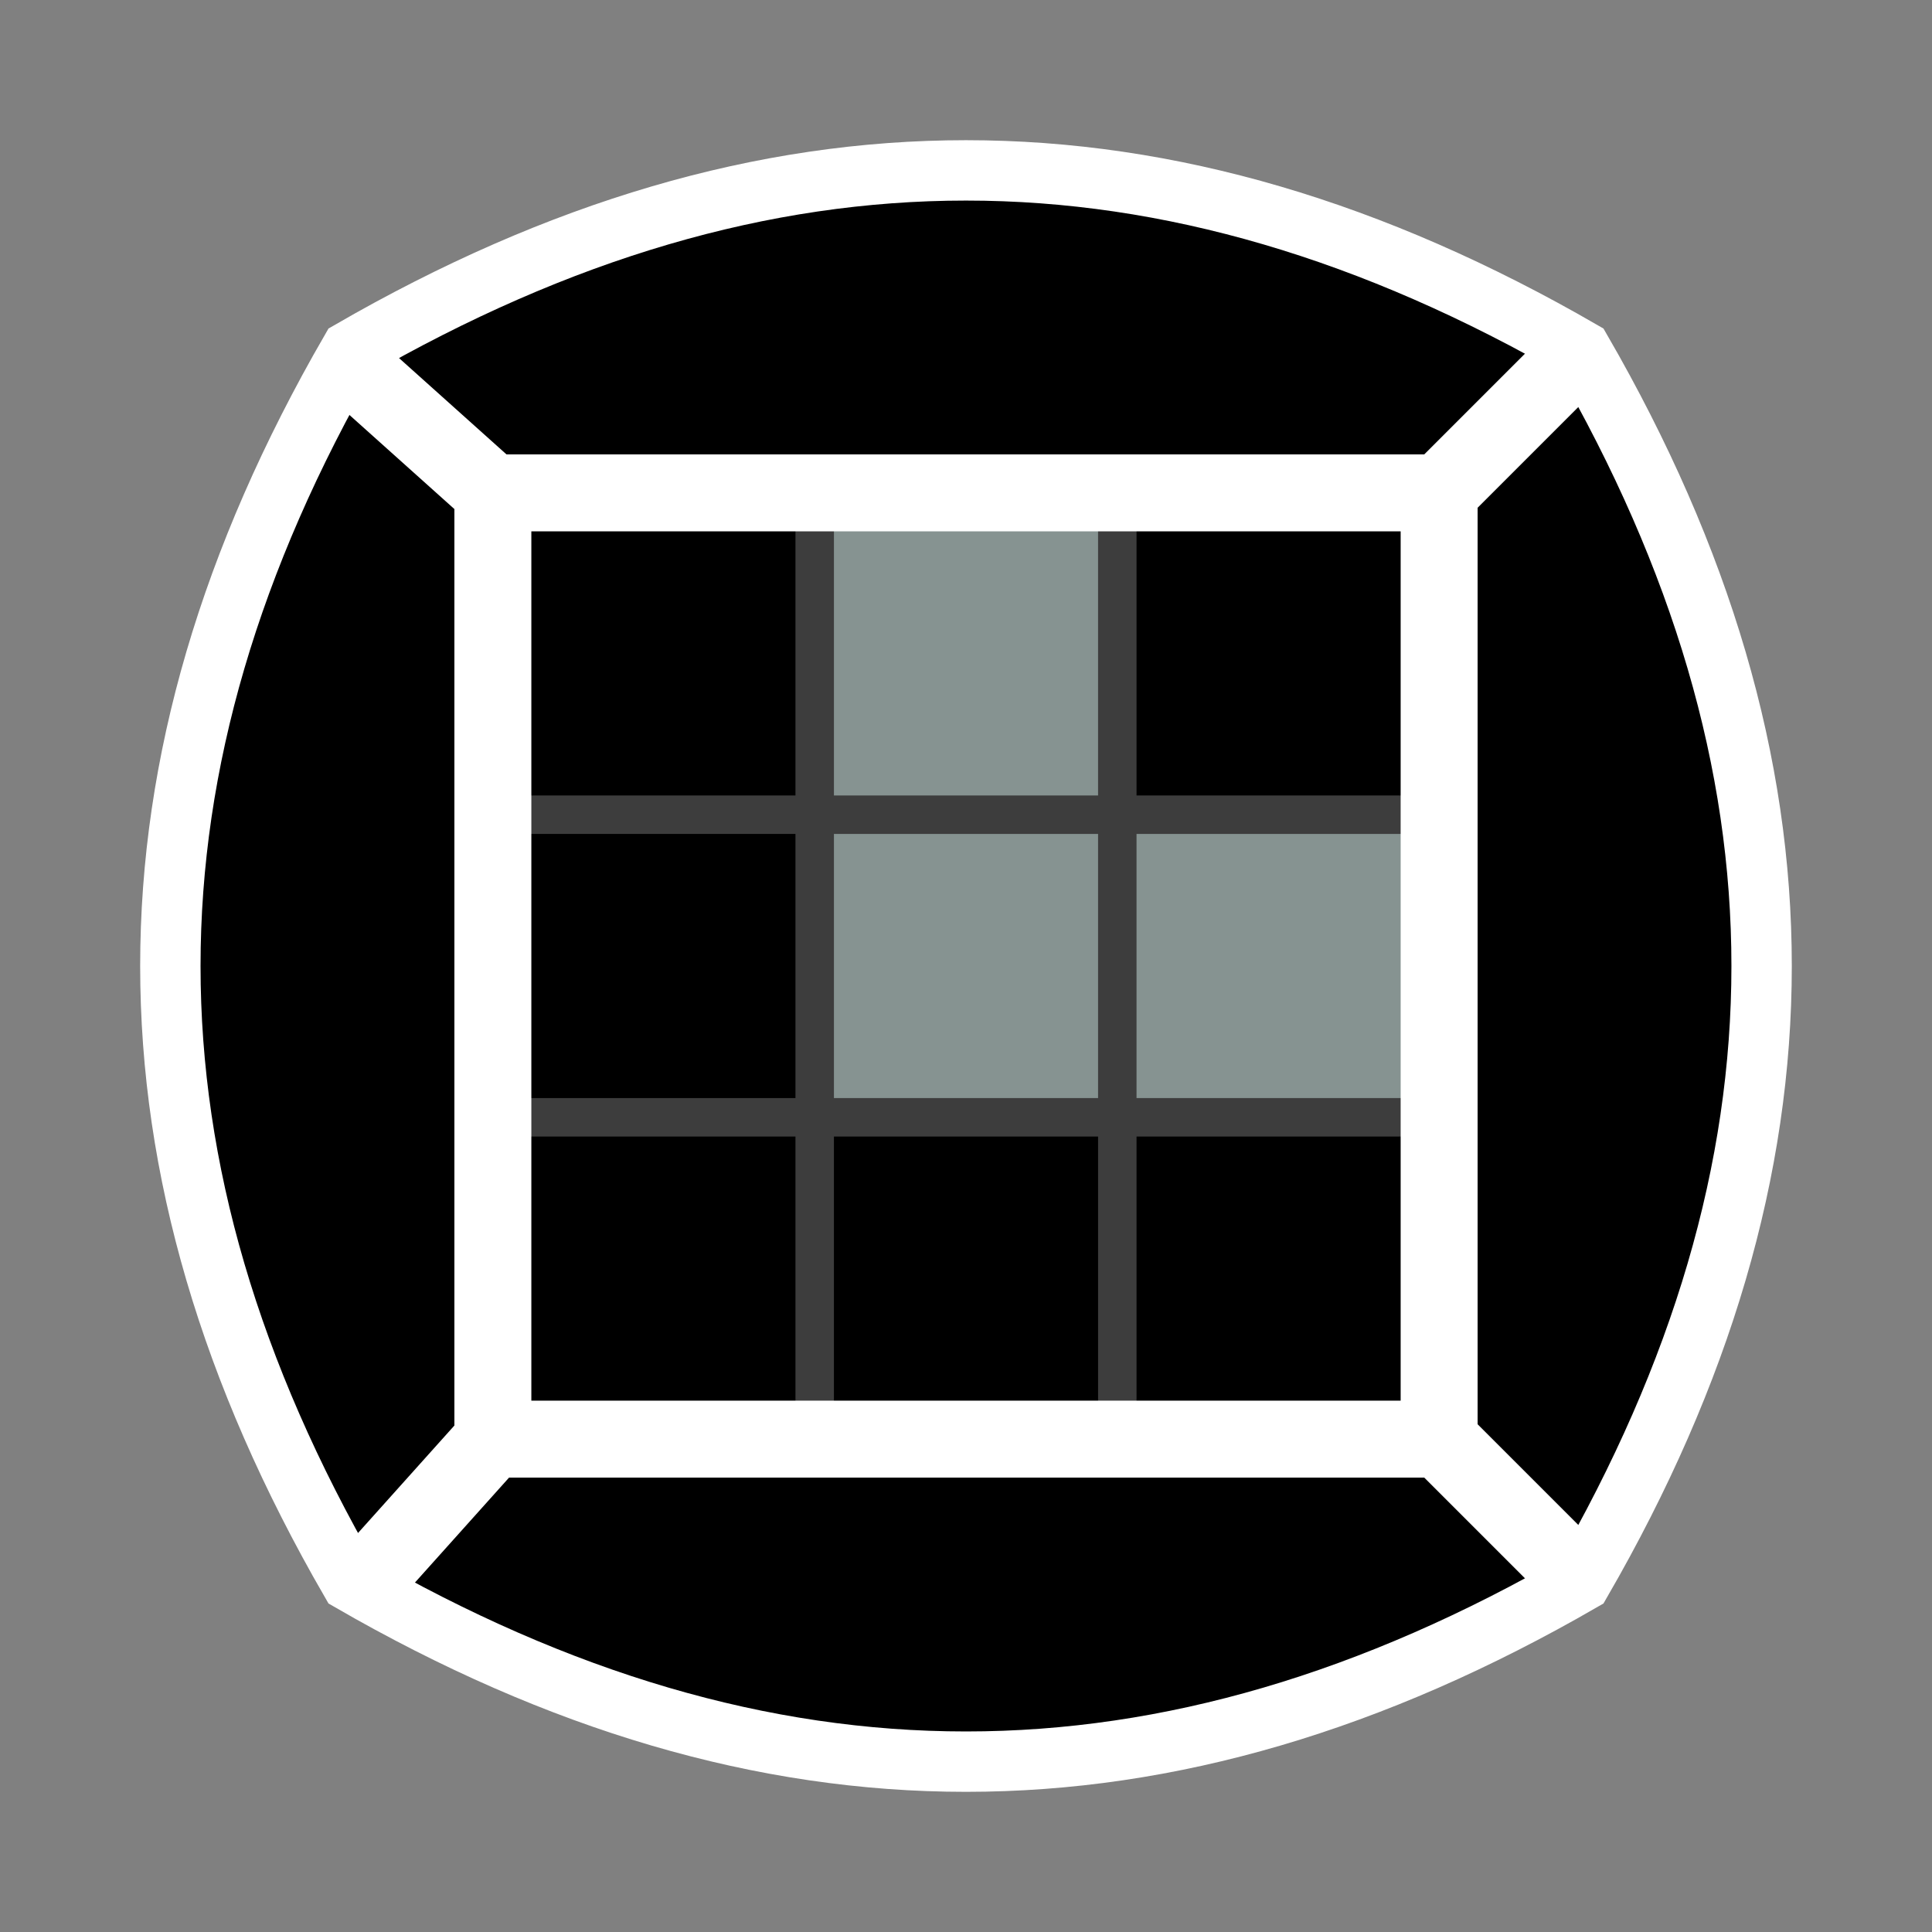 <?xml version="1.0" encoding="UTF-8" standalone="no"?>
<!-- Created with Inkscape (http://www.inkscape.org/) -->

<svg
   width="64"
   height="64"
   viewBox="0 0 64 64"
   version="1.1"
   id="svg5"
   inkscape:version="1.1.1 (3bf5ae0d25, 2021-09-20)"
   sodipodi:docname="logo.svg"
   xmlns:inkscape="http://www.inkscape.org/namespaces/inkscape"
   xmlns:sodipodi="http://sodipodi.sourceforge.net/DTD/sodipodi-0.dtd"
   xmlns="http://www.w3.org/2000/svg"
   xmlns:svg="http://www.w3.org/2000/svg">
  <rect x="0" y="0" width="64" height="64" fill="#808080" stroke="none"/>
  <sodipodi:namedview
     id="namedview7"
     pagecolor="#ffffff"
     bordercolor="#666666"
     borderopacity="1.0"
     inkscape:pageshadow="2"
     inkscape:pageopacity="0.0"
     inkscape:pagecheckerboard="true"
     inkscape:document-units="px"
     showgrid="false"
     units="px"
     width="64px"
     showguides="true"
     inkscape:guide-bbox="true"
     inkscape:zoom="25.156812"
     inkscape:cx="11.010934"
     inkscape:cy="34.424076"
     inkscape:window-width="3816"
     inkscape:window-height="2101"
     inkscape:window-x="10"
     inkscape:window-y="45"
     inkscape:window-maximized="1"
     inkscape:current-layer="layer1">
    <sodipodi:guide
       position="44.501,32"
       orientation="0,-1"
       id="guide224" />
    <sodipodi:guide
       position="32,4.796"
       orientation="1,0"
       id="guide226" />
  </sodipodi:namedview>
  <defs
     id="defs2" />
  <g
     inkscape:label="Layer 1"
     inkscape:groupmode="layer"
     id="layer1">
    <path
       id="path250-3"
       style="opacity:1;stroke:#ffffff;stroke-width:2"
       d="m 52.385,11.615 c 7.961,13.789 7.961,26.982 0,40.771 -13.789,7.961 -26.982,7.961 -40.771,0 -7.961,-13.789 -7.961,-26.982 0,-40.771 13.789,-7.961 26.982,-7.961 40.771,10e-7 z"
       sodipodi:nodetypes="ccccc" />
    <path
       style="fill:#869391;fill-opacity:1;stroke:none;stroke-width:1.274px;stroke-linecap:butt;stroke-linejoin:miter;stroke-opacity:1"
       d="m 26.988,16.327 v 20.667 H 47.359 V 27.055 H 36.872 V 16.021 l -9.884,0.306"
       id="path3440" />
    <path
       id="path1281"
       style="opacity:1;fill:#000000;fill-opacity:1;stroke:#ffffff;stroke-width:2.5;stroke-linecap:butt;stroke-linejoin:miter;stroke-miterlimit:4;stroke-dasharray:none;stroke-opacity:1"
       d="m 47.673,16.327 4.709,-4.709"
       sodipodi:nodetypes="cc" />
    <path
       id="path1278"
       style="opacity:1;fill:#000000;fill-opacity:1;stroke:#ffffff;stroke-width:2.5;stroke-linecap:butt;stroke-linejoin:miter;stroke-miterlimit:4;stroke-dasharray:none;stroke-opacity:1"
       d="M 47.673,47.673 52.384,52.384"
       sodipodi:nodetypes="cc" />
    <path
       id="path1281-3"
       style="opacity:1;fill:#000000;fill-opacity:1;stroke:#ffffff;stroke-width:2.5;stroke-linecap:butt;stroke-linejoin:miter;stroke-miterlimit:4;stroke-dasharray:none;stroke-opacity:1"
       d="m 16.327,47.673 -4.449,4.962"
       inkscape:transform-center-x="15.668785"
       inkscape:transform-center-y="16.644516"
       sodipodi:nodetypes="cc" />
    <path
       id="path1278-5"
       style="opacity:1;fill:#000000;fill-opacity:1;stroke:#ffffff;stroke-width:2.5;stroke-linecap:butt;stroke-linejoin:miter;stroke-miterlimit:4;stroke-dasharray:none;stroke-opacity:1"
       d="M 16.327,16.327 11.363,11.877"
       inkscape:transform-center-x="16.707101"
       inkscape:transform-center-y="-16.020347"
       sodipodi:nodetypes="cc" />
    <path
       style="fill:none;stroke:#3d3d3d;stroke-width:1.274px;stroke-linecap:butt;stroke-linejoin:miter;stroke-opacity:1;fill-opacity:1"
       d="M 16.327,37.012 H 47.673"
       id="path2367-1" />
    <path
       style="fill:none;stroke:#3d3d3d;stroke-width:1.274px;stroke-linecap:butt;stroke-linejoin:miter;stroke-opacity:1;fill-opacity:1"
       d="M 16.327,26.988 H 47.673"
       id="path2367-2" />
    <path
       style="fill:none;stroke:#3d3d3d;stroke-width:1.274px;stroke-linecap:butt;stroke-linejoin:miter;stroke-opacity:1;fill-opacity:1"
       d="M 26.988,16.327 V 47.673"
       id="path2367-1-7" />
    <path
       style="fill:none;stroke:#3d3d3d;stroke-width:1.274px;stroke-linecap:butt;stroke-linejoin:miter;stroke-opacity:1;fill-opacity:1"
       d="M 37.012,16.327 V 47.673"
       id="path2367-2-0" />
    <rect
       style="opacity:1;fill:none;fill-opacity:1;stroke:#ffffff;stroke-width:2.549;stroke-miterlimit:4;stroke-dasharray:none;stroke-opacity:1"
       id="rect1091"
       width="31.346"
       height="31.346"
       x="16.327"
       y="16.327" />
  </g>
</svg>
